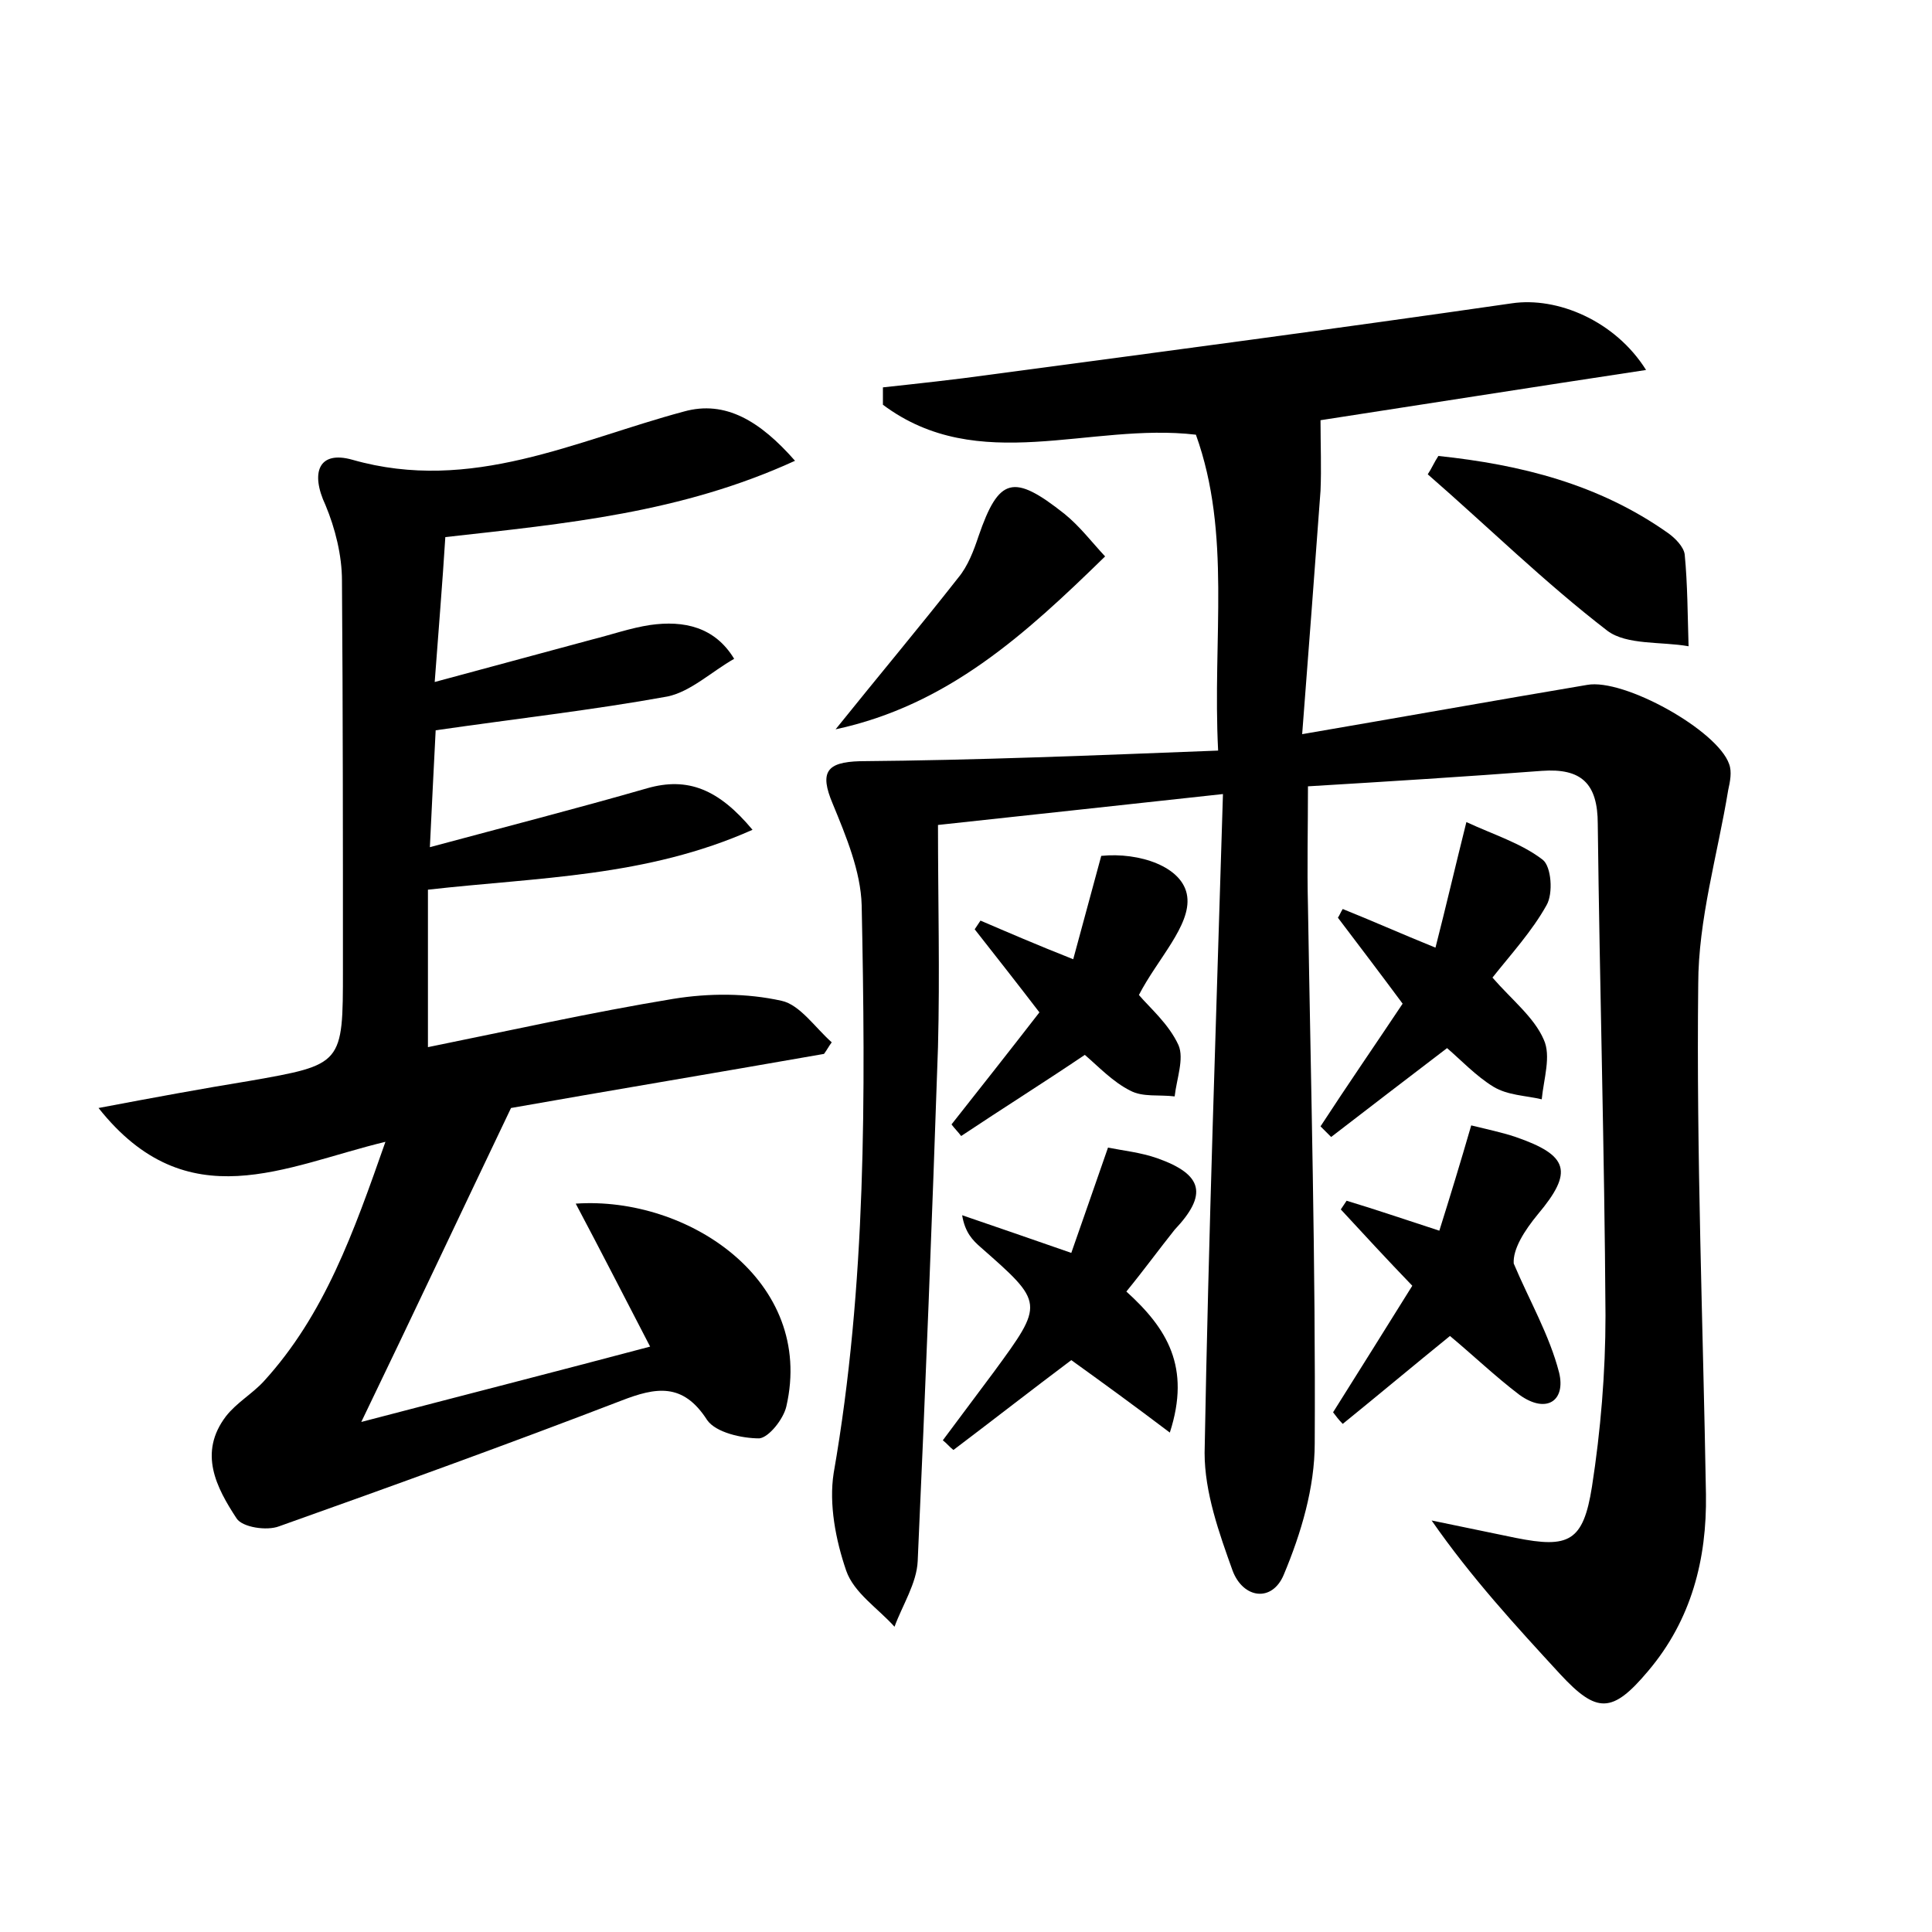 <?xml version="1.0" encoding="utf-8"?>
<!-- Generator: Adobe Illustrator 22.0.0, SVG Export Plug-In . SVG Version: 6.00 Build 0)  -->
<svg version="1.1" id="图层_1" xmlns="http://www.w3.org/2000/svg" xmlns:xlink="http://www.w3.org/1999/xlink" x="0px" y="0px"
	 viewBox="0 0 200 200" style="enable-background:new 0 0 200 200;" xml:space="preserve">
<style type="text/css">
	.st0{fill:#FFFFFF;}
</style>
<g>
	
	<path d="M126.1,77.7c-0.6-11.7,1.4-22.4-2.3-32.7c-11-1.3-22.5,4.3-32.4-3.1c0-0.6,0-1.2,0-1.8c3.7-0.4,7.4-0.8,11-1.3
		c18-2.4,36.1-4.8,54.1-7.4c4.7-0.7,10.7,1.8,13.9,6.9c-11.9,1.8-23.3,3.6-33.7,5.2c0,2.6,0.1,4.9,0,7.3c-0.6,8.1-1.2,16.2-1.9,25.2
		c10.5-1.8,20-3.5,29.5-5.1c3.8-0.7,13.5,4.7,14.7,8.2c0.3,0.8,0.1,1.8-0.1,2.7c-1.1,6.7-3.1,13.4-3.1,20.1
		c-0.2,17.6,0.5,35.2,0.8,52.8c0.1,6.7-1.5,13-6,18.3c-3.7,4.4-5.3,4.4-9.1,0.3c-4.6-5-9.2-10-13.3-15.9c2.9,0.6,5.8,1.2,8.7,1.8
		c5.5,1.1,7,0.4,7.9-5.3c0.9-5.8,1.4-11.8,1.4-17.7c-0.1-17-0.6-33.9-0.8-50.9c0-4.2-1.7-5.8-5.8-5.5c-7.9,0.6-15.9,1.1-24.2,1.6
		c0,4.4-0.1,8.4,0,12.4c0.3,18.6,0.8,37.1,0.7,55.6c0,4.6-1.4,9.3-3.2,13.6c-1.2,2.9-4.2,2.5-5.3-0.4c-1.4-3.9-2.9-8.1-2.9-12.2
		c0.4-22.5,1.2-45,1.9-68.2c-10.2,1.1-19.2,2.1-29.5,3.2c0,7.8,0.2,15.4,0,23c-0.6,17.7-1.3,35.5-2.1,53.2c-0.1,2.3-1.6,4.6-2.4,6.8
		c-1.7-1.9-4.2-3.5-5-5.8c-1.1-3.2-1.8-6.9-1.3-10.1c3.4-19.5,3.3-39.2,2.9-58.8c-0.1-3.5-1.6-7.1-3-10.5c-1.4-3.3-0.6-4.3,2.8-4.4
		C101.1,78.7,113.2,78.2,126.1,77.7z"/>
	<path d="M45.1,75.6c-0.2,4-0.4,7.8-0.6,12.1c7.8-2.1,15.2-4,22.5-6.1c4.2-1.2,7.4,0.1,10.9,4.3c-11,4.9-22.1,4.9-33.6,6.2
		c0,5,0,10.4,0,16.3c8.4-1.7,16.9-3.6,25.4-5c3.7-0.6,7.6-0.6,11.2,0.2c1.9,0.4,3.5,2.8,5.2,4.3c-0.3,0.4-0.5,0.8-0.8,1.2
		c-11.4,2-22.8,3.9-32.4,5.6c-5.4,11.3-10,21.1-15.5,32.5c10.7-2.8,20.1-5.2,29.9-7.8c-2.7-5.2-5.1-9.9-7.7-14.8
		c11.6-0.8,24.8,8,21.8,21c-0.3,1.3-1.8,3.2-2.8,3.3c-1.8,0-4.5-0.6-5.4-1.9c-2.5-3.9-5.3-3.4-8.9-2c-11.7,4.5-23.6,8.8-35.4,13
		c-1.3,0.5-3.8,0.1-4.4-0.8c-2.1-3.2-4-6.8-1.1-10.6c1.1-1.4,2.7-2.3,3.9-3.6c6.3-6.9,9.3-15.4,12.6-24.8
		c-10.4,2.5-20.5,8.1-29.7-3.5c5.8-1.1,10.7-2,15.6-2.8c9.7-1.7,9.7-1.7,9.7-11.5c0-13.4,0-26.9-0.1-40.3c0-2.6-0.7-5.4-1.7-7.8
		c-1.6-3.4-0.7-5.7,2.8-4.7c12.3,3.5,23.1-2,34.3-5c4.3-1.2,7.9,1,11.5,5.1c-11.8,5.4-23.7,6.5-36.2,7.9c-0.3,4.8-0.7,9.6-1.1,15
		c5.9-1.6,11.1-3,16.3-4.4c2-0.5,4-1.2,6-1.5c3.5-0.5,6.7,0.2,8.7,3.5c-2.3,1.3-4.5,3.4-6.9,3.9C61.4,73.5,53.4,74.4,45.1,75.6z"/>
	<path d="M116.6,133.7c4.2,3.8,6.7,7.8,4.5,14.6c-3.7-2.8-7-5.2-10.2-7.5c-4,3-8.1,6.2-12.2,9.3c-0.4-0.3-0.7-0.7-1.1-1
		c1.8-2.4,3.5-4.7,5.3-7.1c5.2-7.1,5.2-7.1-1.4-12.9c-0.8-0.7-1.6-1.5-1.9-3.3c3.5,1.2,7,2.4,11.3,3.9c1.2-3.4,2.4-6.9,3.8-10.9
		c1.5,0.3,3.4,0.5,5.1,1.1c4.8,1.7,5.2,3.8,1.8,7.4C120,129.3,118.4,131.5,116.6,133.7z"/>
	<path d="M138,146.2c2.7-4.3,5.4-8.6,8.2-13.1c-2.6-2.7-5-5.3-7.4-7.9c0.2-0.3,0.4-0.6,0.6-0.9c3,0.9,5.9,1.9,9.6,3.1
		c1.1-3.5,2.2-7.1,3.3-10.9c1.6,0.4,3.1,0.7,4.6,1.2c5.5,1.9,6,3.6,2.3,8c-1.4,1.7-2.6,3.6-2.5,5.1c1.6,3.8,3.7,7.4,4.7,11.3
		c0.7,2.9-1.3,4.3-4.1,2.3c-2.5-1.9-4.8-4.1-7.2-6.1c-3.7,3-7.4,6.1-11.1,9.1C138.6,147,138.3,146.6,138,146.2z"/>
	<path d="M149.8,108.5c-4.2,3.2-8.1,6.2-12,9.2c-0.4-0.4-0.7-0.7-1.1-1.1c2.8-4.3,5.7-8.5,8.5-12.7c-2.3-3.1-4.5-6-6.7-8.9
		c0.2-0.3,0.3-0.6,0.5-0.9c3,1.2,5.9,2.5,9.6,4c1.1-4.3,2-8.2,3.2-13c2.8,1.3,5.7,2.2,7.9,3.9c0.9,0.7,1.1,3.5,0.4,4.7
		c-1.5,2.7-3.7,5.1-5.6,7.5c2,2.3,4.3,4.1,5.3,6.4c0.8,1.7,0,4.1-0.2,6.2c-1.7-0.4-3.5-0.4-5-1.3
		C152.8,111.4,151.2,109.7,149.8,108.5z"/>
	<path d="M111.1,99.3c1-3.7,1.9-7,2.9-10.7c3.9-0.4,8.5,1.1,8.9,4.2c0.4,3-3.1,6.5-5,10.2c1.1,1.3,3.1,3,4.1,5.2
		c0.6,1.4-0.2,3.5-0.4,5.3c-1.6-0.2-3.3,0.1-4.6-0.6c-1.8-0.9-3.3-2.5-4.7-3.7c-4.3,2.9-8.6,5.6-12.8,8.4c-0.3-0.4-0.7-0.8-1-1.2
		c3-3.8,6-7.6,9.1-11.6c-2.3-3-4.5-5.8-6.7-8.6c0.2-0.3,0.4-0.6,0.6-0.9C104.3,96.5,107.3,97.8,111.1,99.3z"/>
	<path d="M148.9,47.2c8.5,0.9,16.6,2.9,23.8,8c0.7,0.5,1.6,1.4,1.7,2.2c0.3,3.1,0.3,6.3,0.4,9.5c-2.8-0.5-6.4-0.1-8.4-1.6
		c-6.5-5-12.4-10.8-18.6-16.2C148.2,48.5,148.5,47.8,148.9,47.2z"/>
	<path d="M86.5,75.5c4.5-5.6,8.7-10.6,12.7-15.7c1-1.2,1.6-2.8,2.1-4.3c2.1-6.1,3.6-6.5,8.9-2.3c1.6,1.3,2.8,2.9,4.2,4.4
		C106.1,65.7,98.1,73,86.5,75.5z"/>
</g>
</svg>
